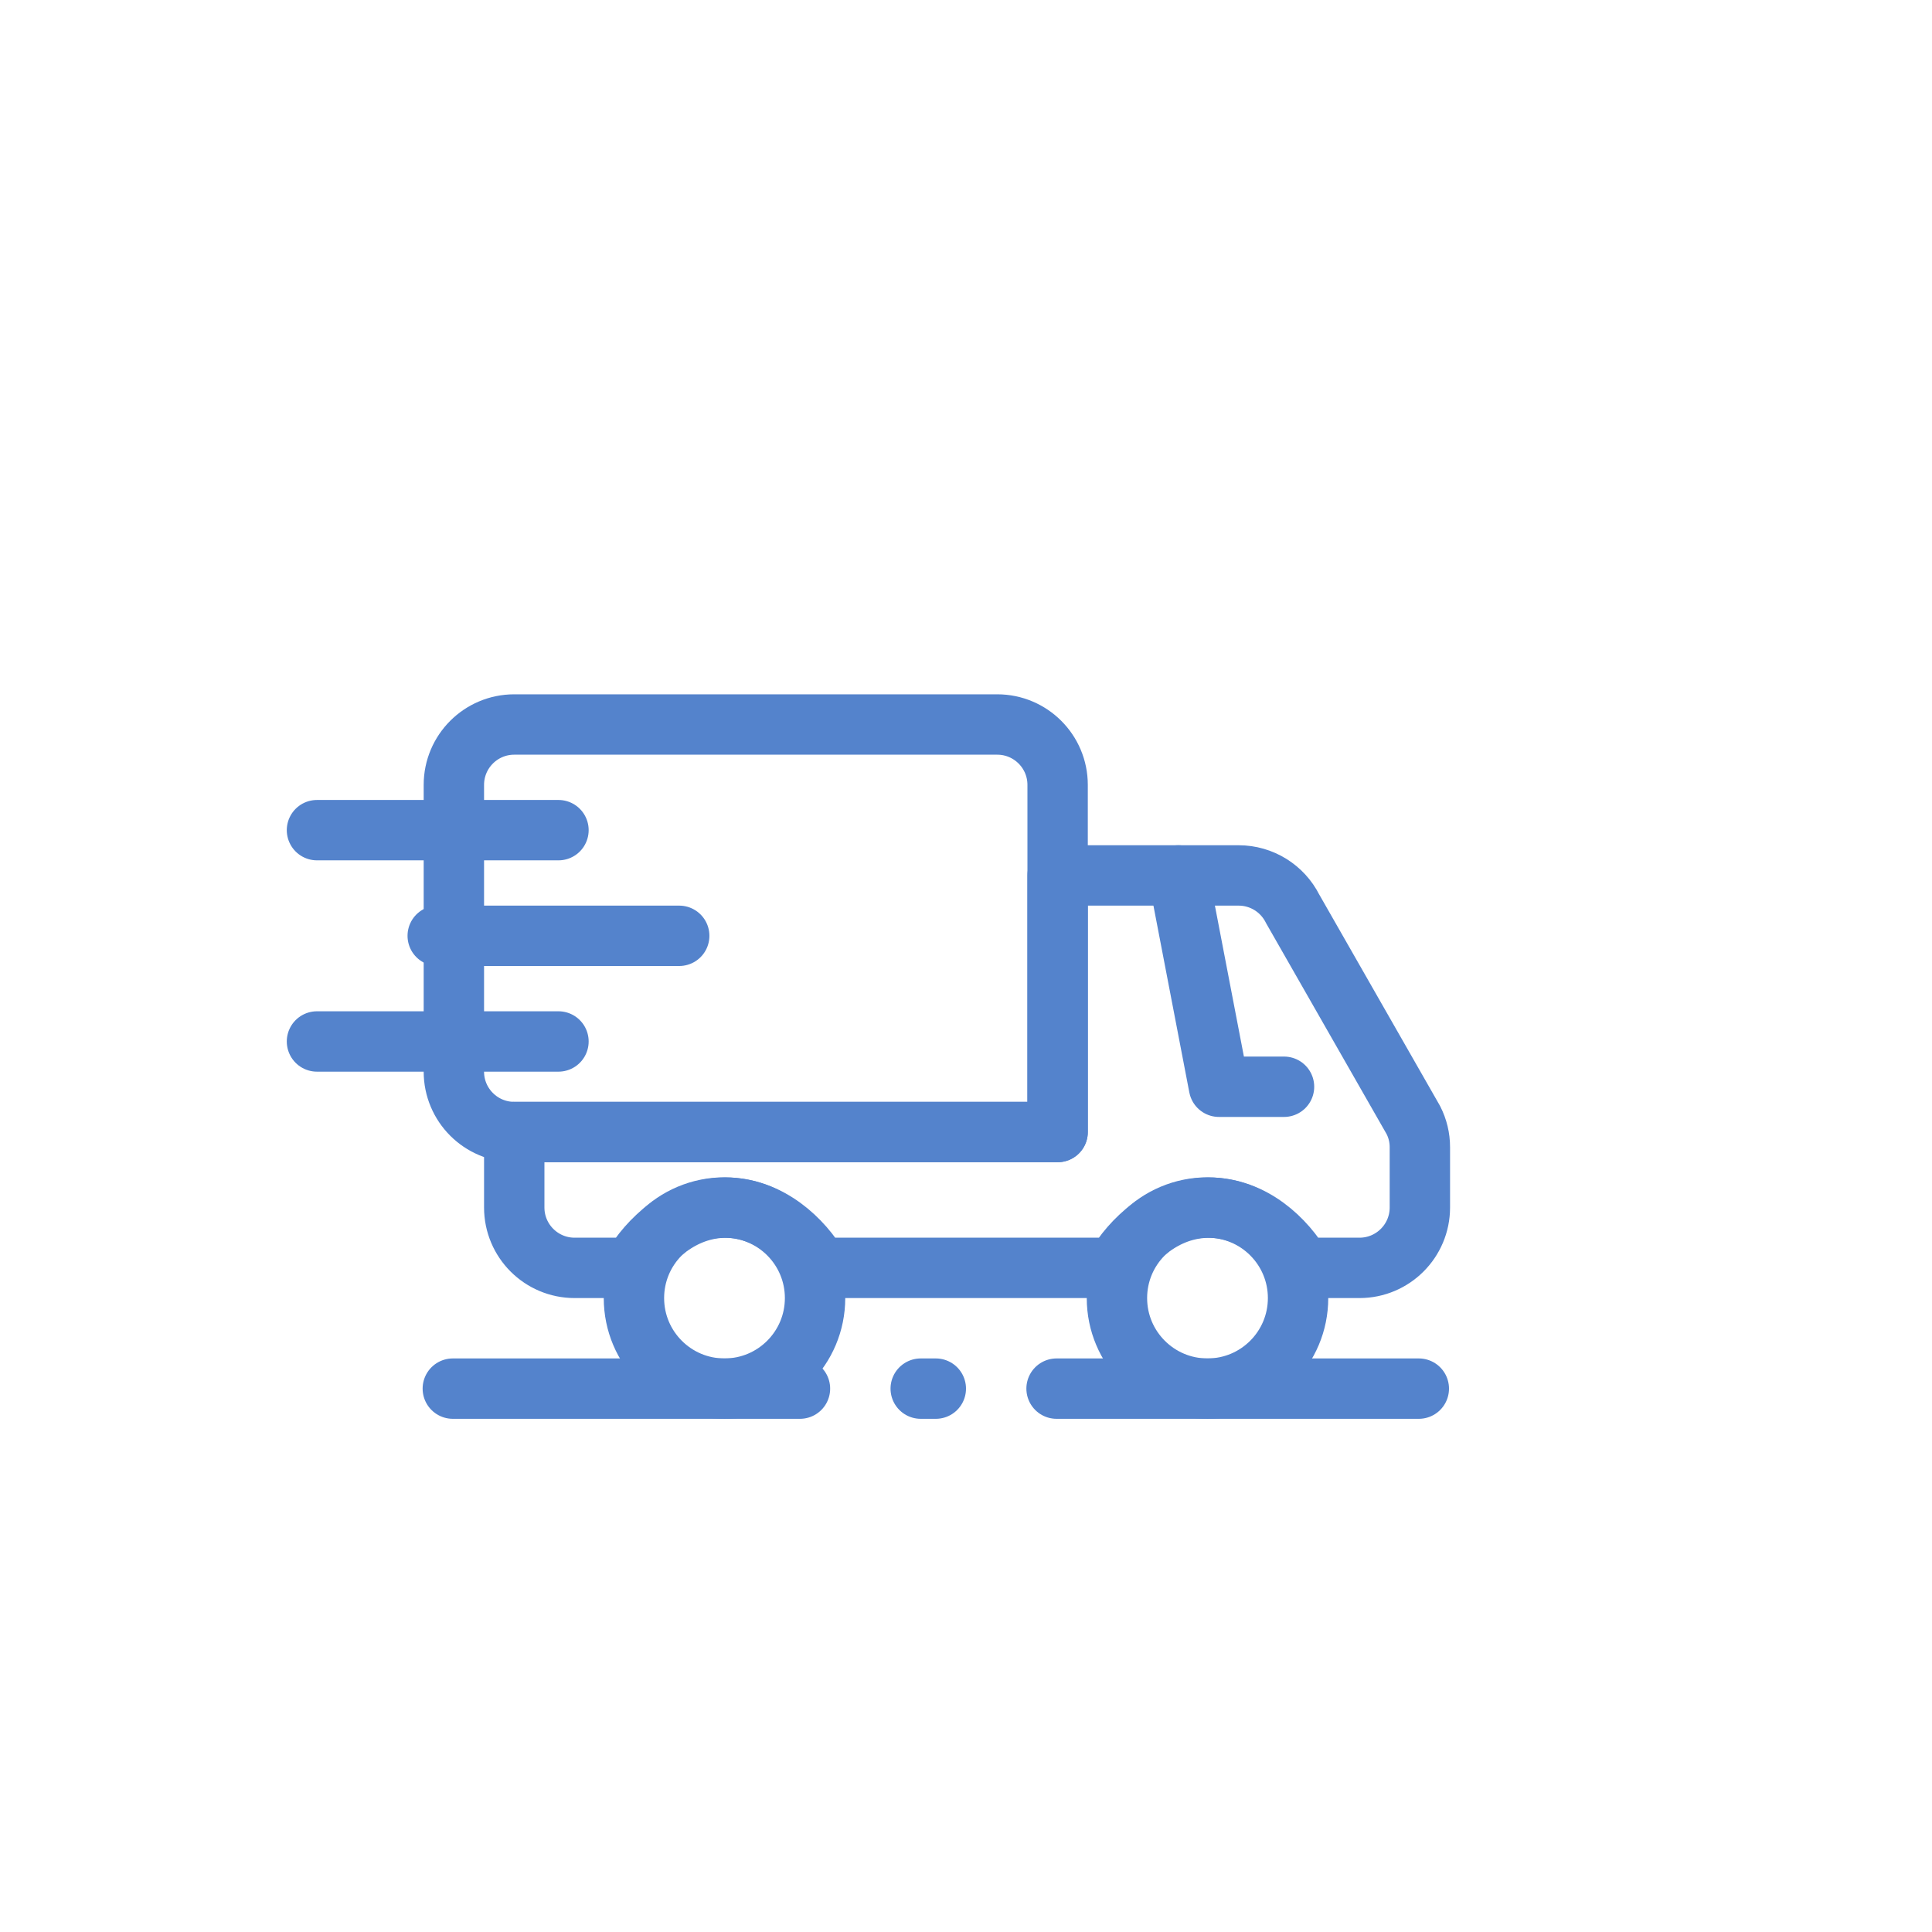 <svg id="e4FxiLBv5C61" xmlns="http://www.w3.org/2000/svg" xmlns:xlink="http://www.w3.org/1999/xlink" viewBox="0 0 128 128" shape-rendering="geometricPrecision" text-rendering="geometricPrecision"><g id="e4FxiLBv5C62"><line id="e4FxiLBv5C63" x1="94" y1="92" x2="30" y2="92" fill="none" stroke="rgb(84,131,204)" stroke-width="4" stroke-linecap="round" stroke-linejoin="round" stroke-dashoffset="304" stroke-dasharray="40,8,1,8,31,8"/><g id="e4FxiLBv5C64"><g id="e4FxiLBv5C65" transform="matrix(1 0 0 1 0.07 1)"><path id="e4FxiLBv5C66" d="M30,70L30,51C30,48.791,31.791,47,34,47L66,47C68.209,47,70,48.791,70,51L70,74L34,74C31.791,74,30,72.209,30,70Z" fill="none" stroke="rgb(84,131,204)" stroke-width="4" stroke-linecap="round" stroke-linejoin="round"/><path id="e4FxiLBv5C67" d="M70,74L34,74L34,79C34,81.209,35.791,83,38,83L41.81,83C42.883,81.15,45.088,79.011,48,79.011C50.912,79.011,53.117,81.15,54.19,83L73.81,83C74.883,81.15,77.058,79.021,80,79.011C82.942,79,85.117,81.15,86.19,83L90,83C92.209,83,94,81.209,94,79L94,75L94,75C94.001,74.378,93.853,73.764,93.57,73.21L85.57,59.21C84.893,57.858,83.512,57.003,82,57L70,57Z" fill="none" stroke="rgb(84,131,204)" stroke-width="4" stroke-linecap="round" stroke-linejoin="round"/><polyline id="e4FxiLBv5C68" points="85,71 80.69,71 78,57" fill="none" stroke="rgb(84,131,204)" stroke-width="4" stroke-linecap="round" stroke-linejoin="round"/></g><path id="e4FxiLBv5C69" d="M77,69L61,69" transform="matrix(1 0 0 1 -40 0)" fill="none" stroke="rgb(84,131,204)" stroke-width="4" stroke-linecap="round" stroke-linejoin="round"/><path id="e4FxiLBv5C610" d="M85,70L69,70" transform="matrix(1 0 0 1 -40 -8)" fill="none" stroke="rgb(84,131,204)" stroke-width="4" stroke-linecap="round" stroke-linejoin="round"/><path id="e4FxiLBv5C611" d="M77,71L61,71" transform="matrix(1 0 0 1 -40 -16)" fill="none" stroke="rgb(84,131,204)" stroke-width="4" stroke-linecap="round" stroke-linejoin="round"/><circle id="e4FxiLBv5C612" r="6" transform="matrix(1 0 0 1 48 86)" fill="none" stroke="rgb(84,131,204)" stroke-width="4" stroke-linecap="round" stroke-linejoin="round"/><circle id="e4FxiLBv5C613" r="6" transform="matrix(1 0 0 1 80 86)" fill="none" stroke="rgb(84,131,204)" stroke-width="4" stroke-linecap="round" stroke-linejoin="round"/></g></g></svg>